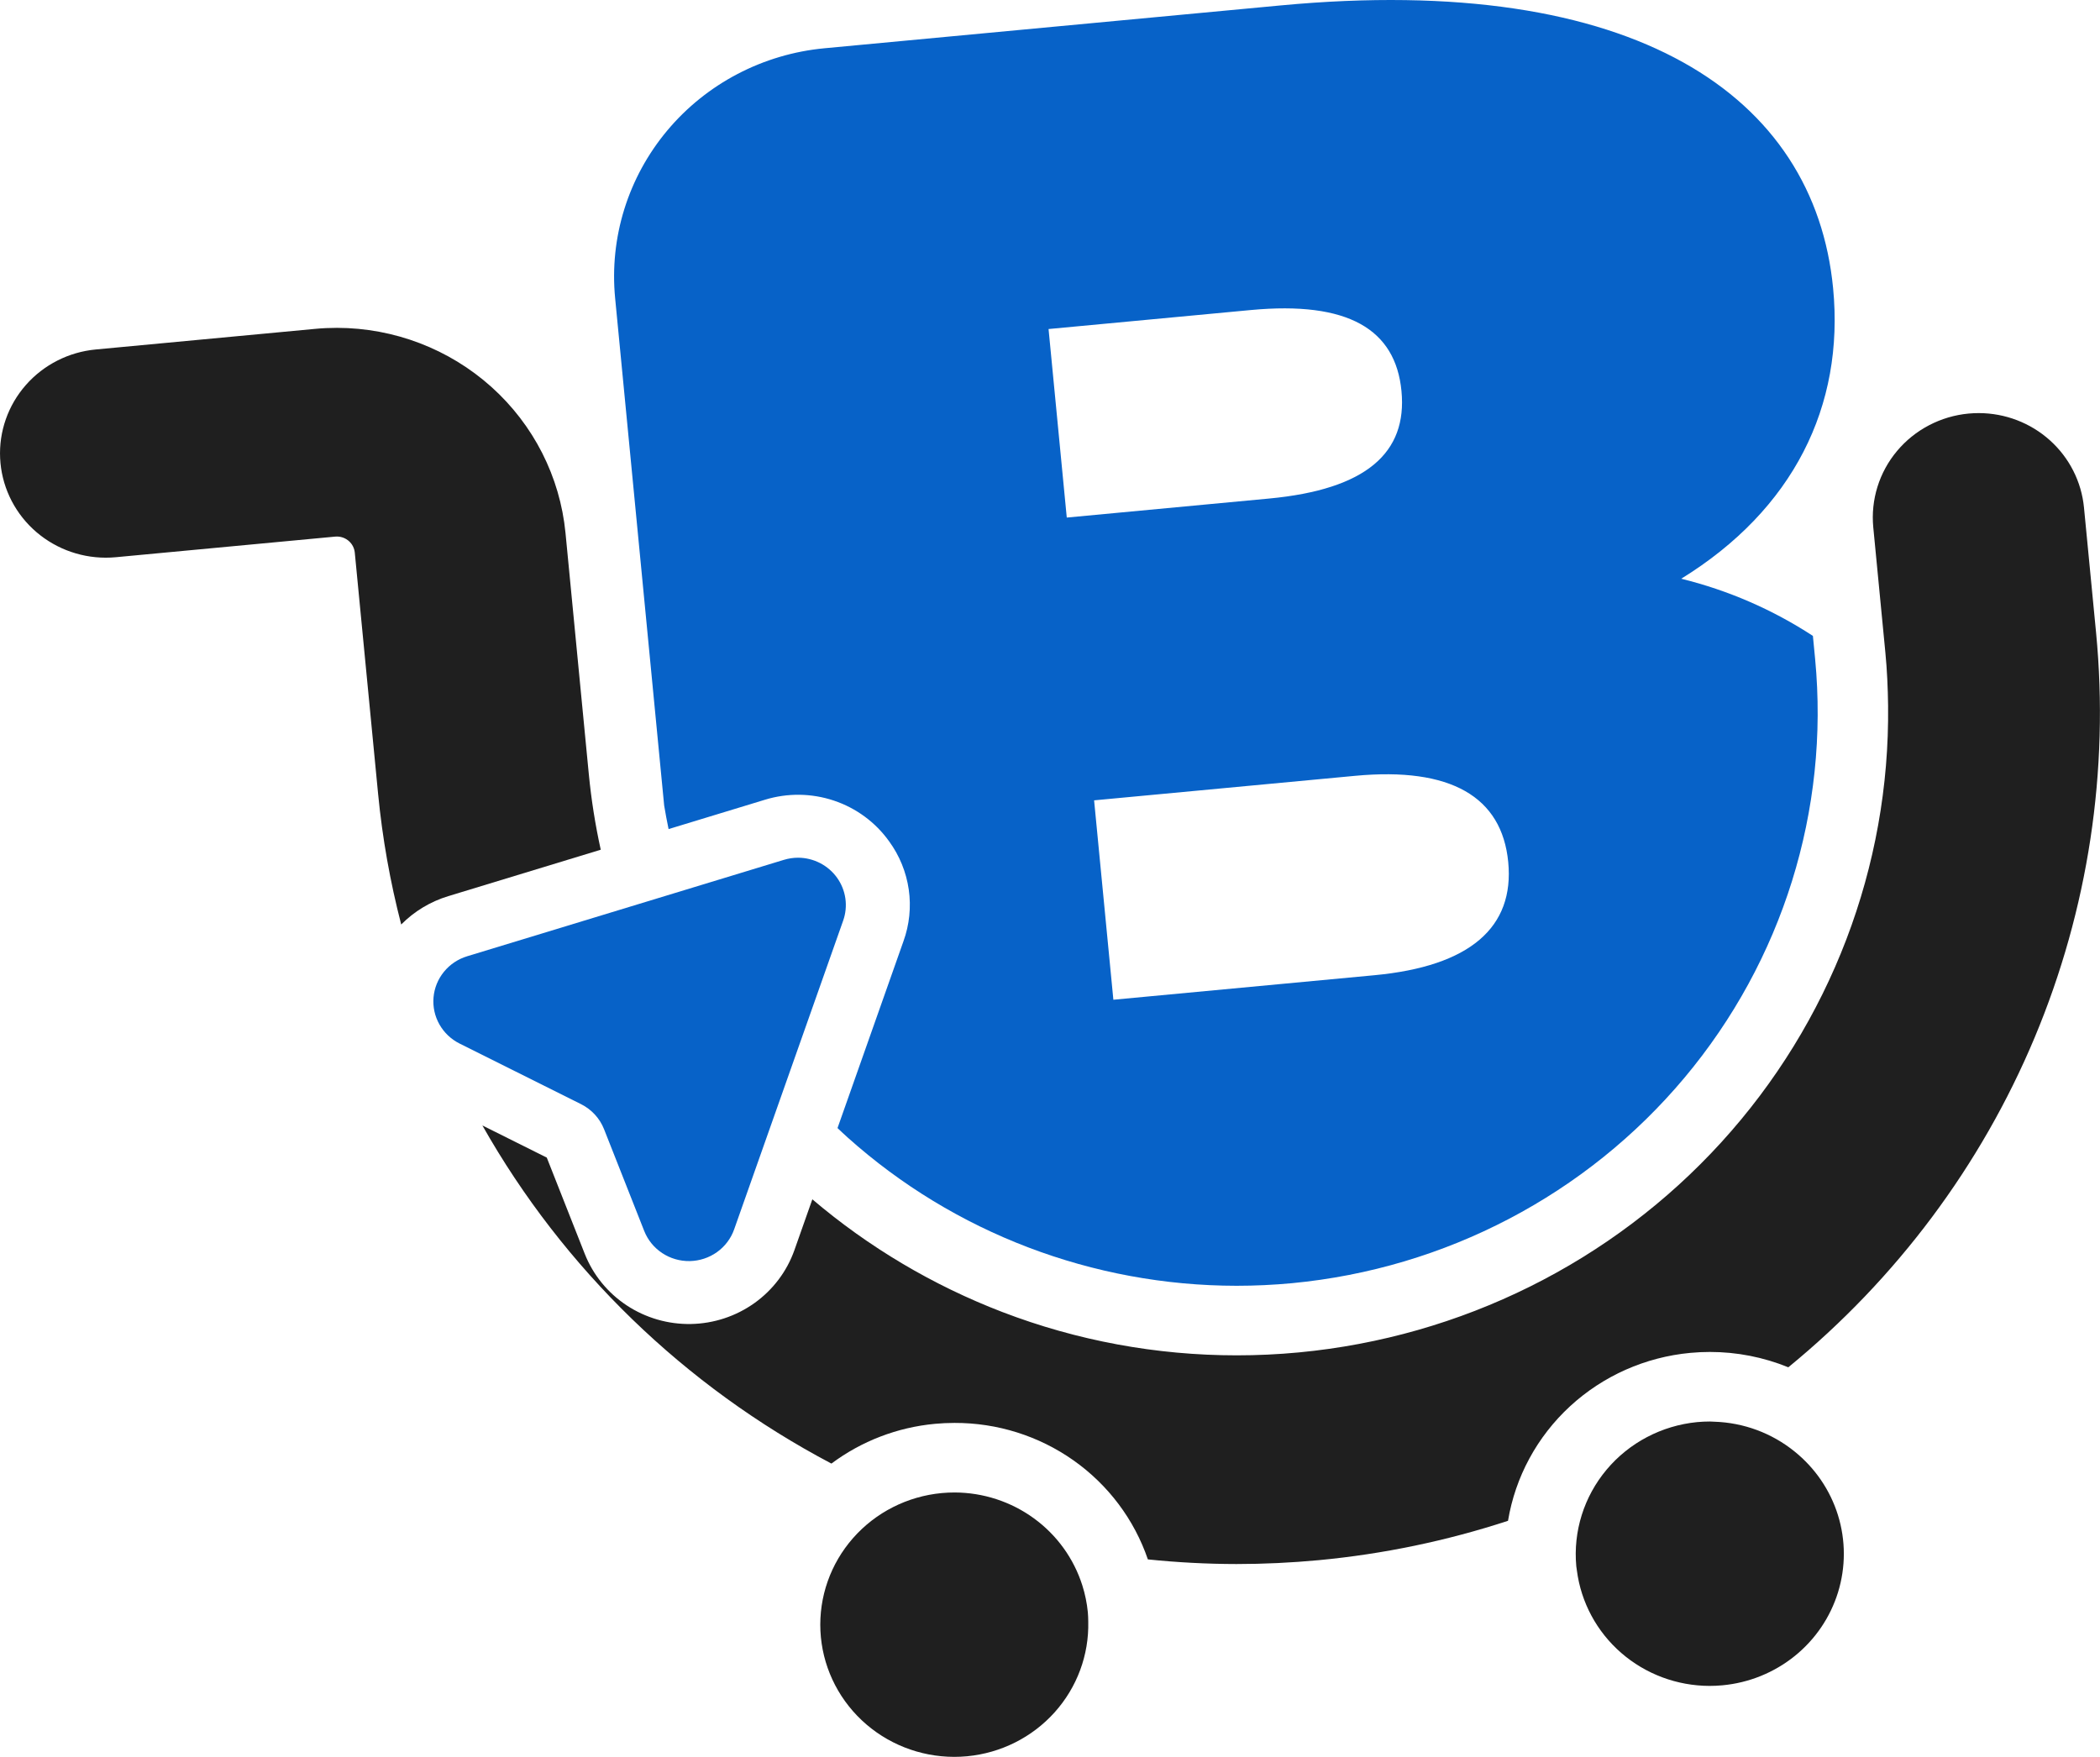 <svg width="147" height="123" viewBox="0 0 147 123" fill="none" xmlns="http://www.w3.org/2000/svg">
<g clip-path="url(#clip0_2113_752)">
<path d="M75.764 110.998C75.169 109.116 73.981 107.469 72.371 106.299C70.762 105.128 68.816 104.494 66.816 104.49C66.519 104.49 66.217 104.504 65.915 104.532C63.515 104.758 61.295 105.885 59.715 107.681C58.135 109.477 57.317 111.804 57.43 114.179C57.543 116.554 58.579 118.795 60.322 120.437C62.066 122.079 64.383 122.997 66.794 123C67.092 123 67.393 122.986 67.695 122.958C70.056 122.735 72.243 121.639 73.817 119.89C75.391 118.141 76.234 115.87 76.178 113.532C76.173 113.311 76.17 113.091 76.148 112.867C76.085 112.233 75.957 111.607 75.764 110.998Z" fill="#1F1F1F"/>
<path d="M125.611 101.614C124.026 100.332 122.057 99.602 120.008 99.536C119.903 99.533 119.799 99.522 119.694 99.522C119.396 99.522 119.095 99.535 118.792 99.564C116.319 99.808 114.043 101.004 112.46 102.894C110.877 104.784 110.115 107.214 110.34 109.655C110.349 109.755 110.37 109.851 110.382 109.95C110.67 112.18 111.772 114.231 113.481 115.718C115.191 117.206 117.391 118.028 119.671 118.032C119.969 118.032 120.27 118.018 120.573 117.99C122.426 117.817 124.184 117.105 125.626 115.944C127.067 114.783 128.125 113.225 128.665 111.469C129.205 109.713 129.203 107.838 128.659 106.083C128.115 104.328 127.054 102.772 125.611 101.614Z" fill="#1F1F1F"/>
<path d="M41.217 54.201L39.584 37.303C39.201 33.38 37.351 29.738 34.395 27.086C31.439 24.434 27.589 22.96 23.592 22.953C23.085 22.953 22.571 22.976 22.055 23.025L6.706 24.467C4.811 24.645 3.059 25.535 1.812 26.953C0.565 28.37 -0.08 30.207 0.009 32.082C0.098 33.956 0.915 35.725 2.291 37.021C3.668 38.318 5.497 39.042 7.4 39.044C7.635 39.044 7.873 39.033 8.111 39.011L23.461 37.569C23.501 37.565 23.541 37.563 23.581 37.563C23.895 37.564 24.196 37.679 24.428 37.887C24.66 38.095 24.805 38.381 24.835 38.688L26.468 55.587C26.766 58.67 27.307 61.725 28.085 64.725C28.998 63.801 30.132 63.118 31.382 62.739L42.052 59.49C41.668 57.745 41.389 55.979 41.217 54.201Z" fill="#1F1F1F"/>
<path d="M146.725 44.289L145.879 35.533C145.704 33.725 144.853 32.047 143.491 30.824C142.129 29.601 140.355 28.923 138.513 28.921C138.278 28.921 138.041 28.932 137.801 28.954C136.833 29.045 135.892 29.323 135.033 29.773C134.173 30.222 133.412 30.834 132.793 31.574C132.173 32.313 131.707 33.166 131.422 34.083C131.137 35 131.037 35.964 131.129 36.919L131.975 45.675C132.097 46.928 132.15 48.171 132.166 49.408C132.298 60.679 128.131 71.588 120.492 79.973C112.853 88.359 102.299 93.609 90.92 94.684C89.455 94.822 88.002 94.89 86.562 94.889C80.95 94.89 75.388 93.861 70.159 91.854C65.305 89.989 60.809 87.321 56.864 83.966L55.611 87.517C55.085 89.008 54.108 90.303 52.812 91.229C51.516 92.154 49.964 92.666 48.364 92.695C46.764 92.723 45.193 92.267 43.864 91.388C42.535 90.509 41.512 89.249 40.931 87.779L38.274 81.044L33.767 78.795C39.443 88.831 47.923 97.048 58.199 102.467C60.306 100.893 62.815 99.929 65.446 99.684C65.9 99.641 66.361 99.62 66.817 99.62C69.804 99.611 72.719 100.529 75.148 102.244C77.576 103.959 79.397 106.383 80.351 109.175C82.41 109.388 84.48 109.497 86.551 109.5C88.46 109.5 90.385 109.409 92.325 109.228C96.828 108.802 101.267 107.878 105.561 106.473C106.071 103.398 107.6 100.576 109.909 98.449C112.219 96.322 115.178 95.009 118.324 94.716C118.778 94.673 119.239 94.652 119.694 94.652C121.577 94.651 123.442 95.016 125.182 95.726C132.75 89.531 138.669 81.607 142.424 72.642C146.178 63.678 147.655 53.944 146.725 44.289Z" fill="#1F1F1F"/>
<path d="M126.903 44.52C124.084 42.678 120.967 41.325 117.686 40.517C125.53 35.682 129.116 28.43 128.318 20.181C127.019 6.729 114.491 -1.955 89.651 0.379L57.713 3.379C53.417 3.783 49.46 5.852 46.712 9.133C43.964 12.414 42.65 16.636 43.059 20.872L46.492 56.397C46.584 56.949 46.687 57.498 46.801 58.045L53.546 55.991C55.121 55.507 56.811 55.528 58.373 56.051C59.935 56.574 61.288 57.572 62.238 58.902C62.966 59.901 63.438 61.06 63.613 62.278C63.788 63.497 63.661 64.739 63.242 65.898L58.626 78.977C58.864 79.2 59.098 79.426 59.342 79.643C66.795 86.314 76.497 90.012 86.562 90.019C87.851 90.019 89.16 89.958 90.451 89.836C101.177 88.815 111.055 83.641 117.917 75.449C124.78 67.257 128.067 56.715 127.059 46.136L126.903 44.52ZM73.399 23.036L87.556 21.706C94.377 21.065 97.686 23.059 98.103 27.374C98.52 31.689 95.652 34.264 88.831 34.904L74.674 36.235L73.399 23.036ZM96.212 68.276L77.936 69.993L76.587 56.033L94.863 54.316C101.555 53.687 105.134 55.784 105.576 60.353C106.017 64.921 102.904 67.648 96.212 68.276Z" fill="#0762C8"/>
<path d="M55.872 60.049C55.53 60.049 55.19 60.101 54.864 60.201L32.7 66.949C32.061 67.143 31.496 67.521 31.077 68.035C30.657 68.548 30.403 69.174 30.347 69.83C30.29 70.487 30.434 71.146 30.76 71.722C31.085 72.297 31.578 72.764 32.174 73.062L40.672 77.303C41.41 77.672 41.983 78.296 42.283 79.055L45.095 86.181C45.344 86.812 45.783 87.352 46.353 87.729C46.923 88.106 47.597 88.302 48.283 88.29C48.969 88.277 49.635 88.058 50.191 87.661C50.746 87.264 51.166 86.708 51.391 86.069L59.023 64.45C59.198 63.953 59.25 63.421 59.176 62.9C59.101 62.378 58.902 61.882 58.594 61.451C58.286 61.021 57.878 60.669 57.405 60.425C56.931 60.181 56.406 60.052 55.872 60.049Z" fill="#0762C8"/>
</g>
<defs>
<clipPath id="clip0_2113_752">
<rect width="147" height="123" fill="white"/>
</clipPath>
</defs>
</svg>

